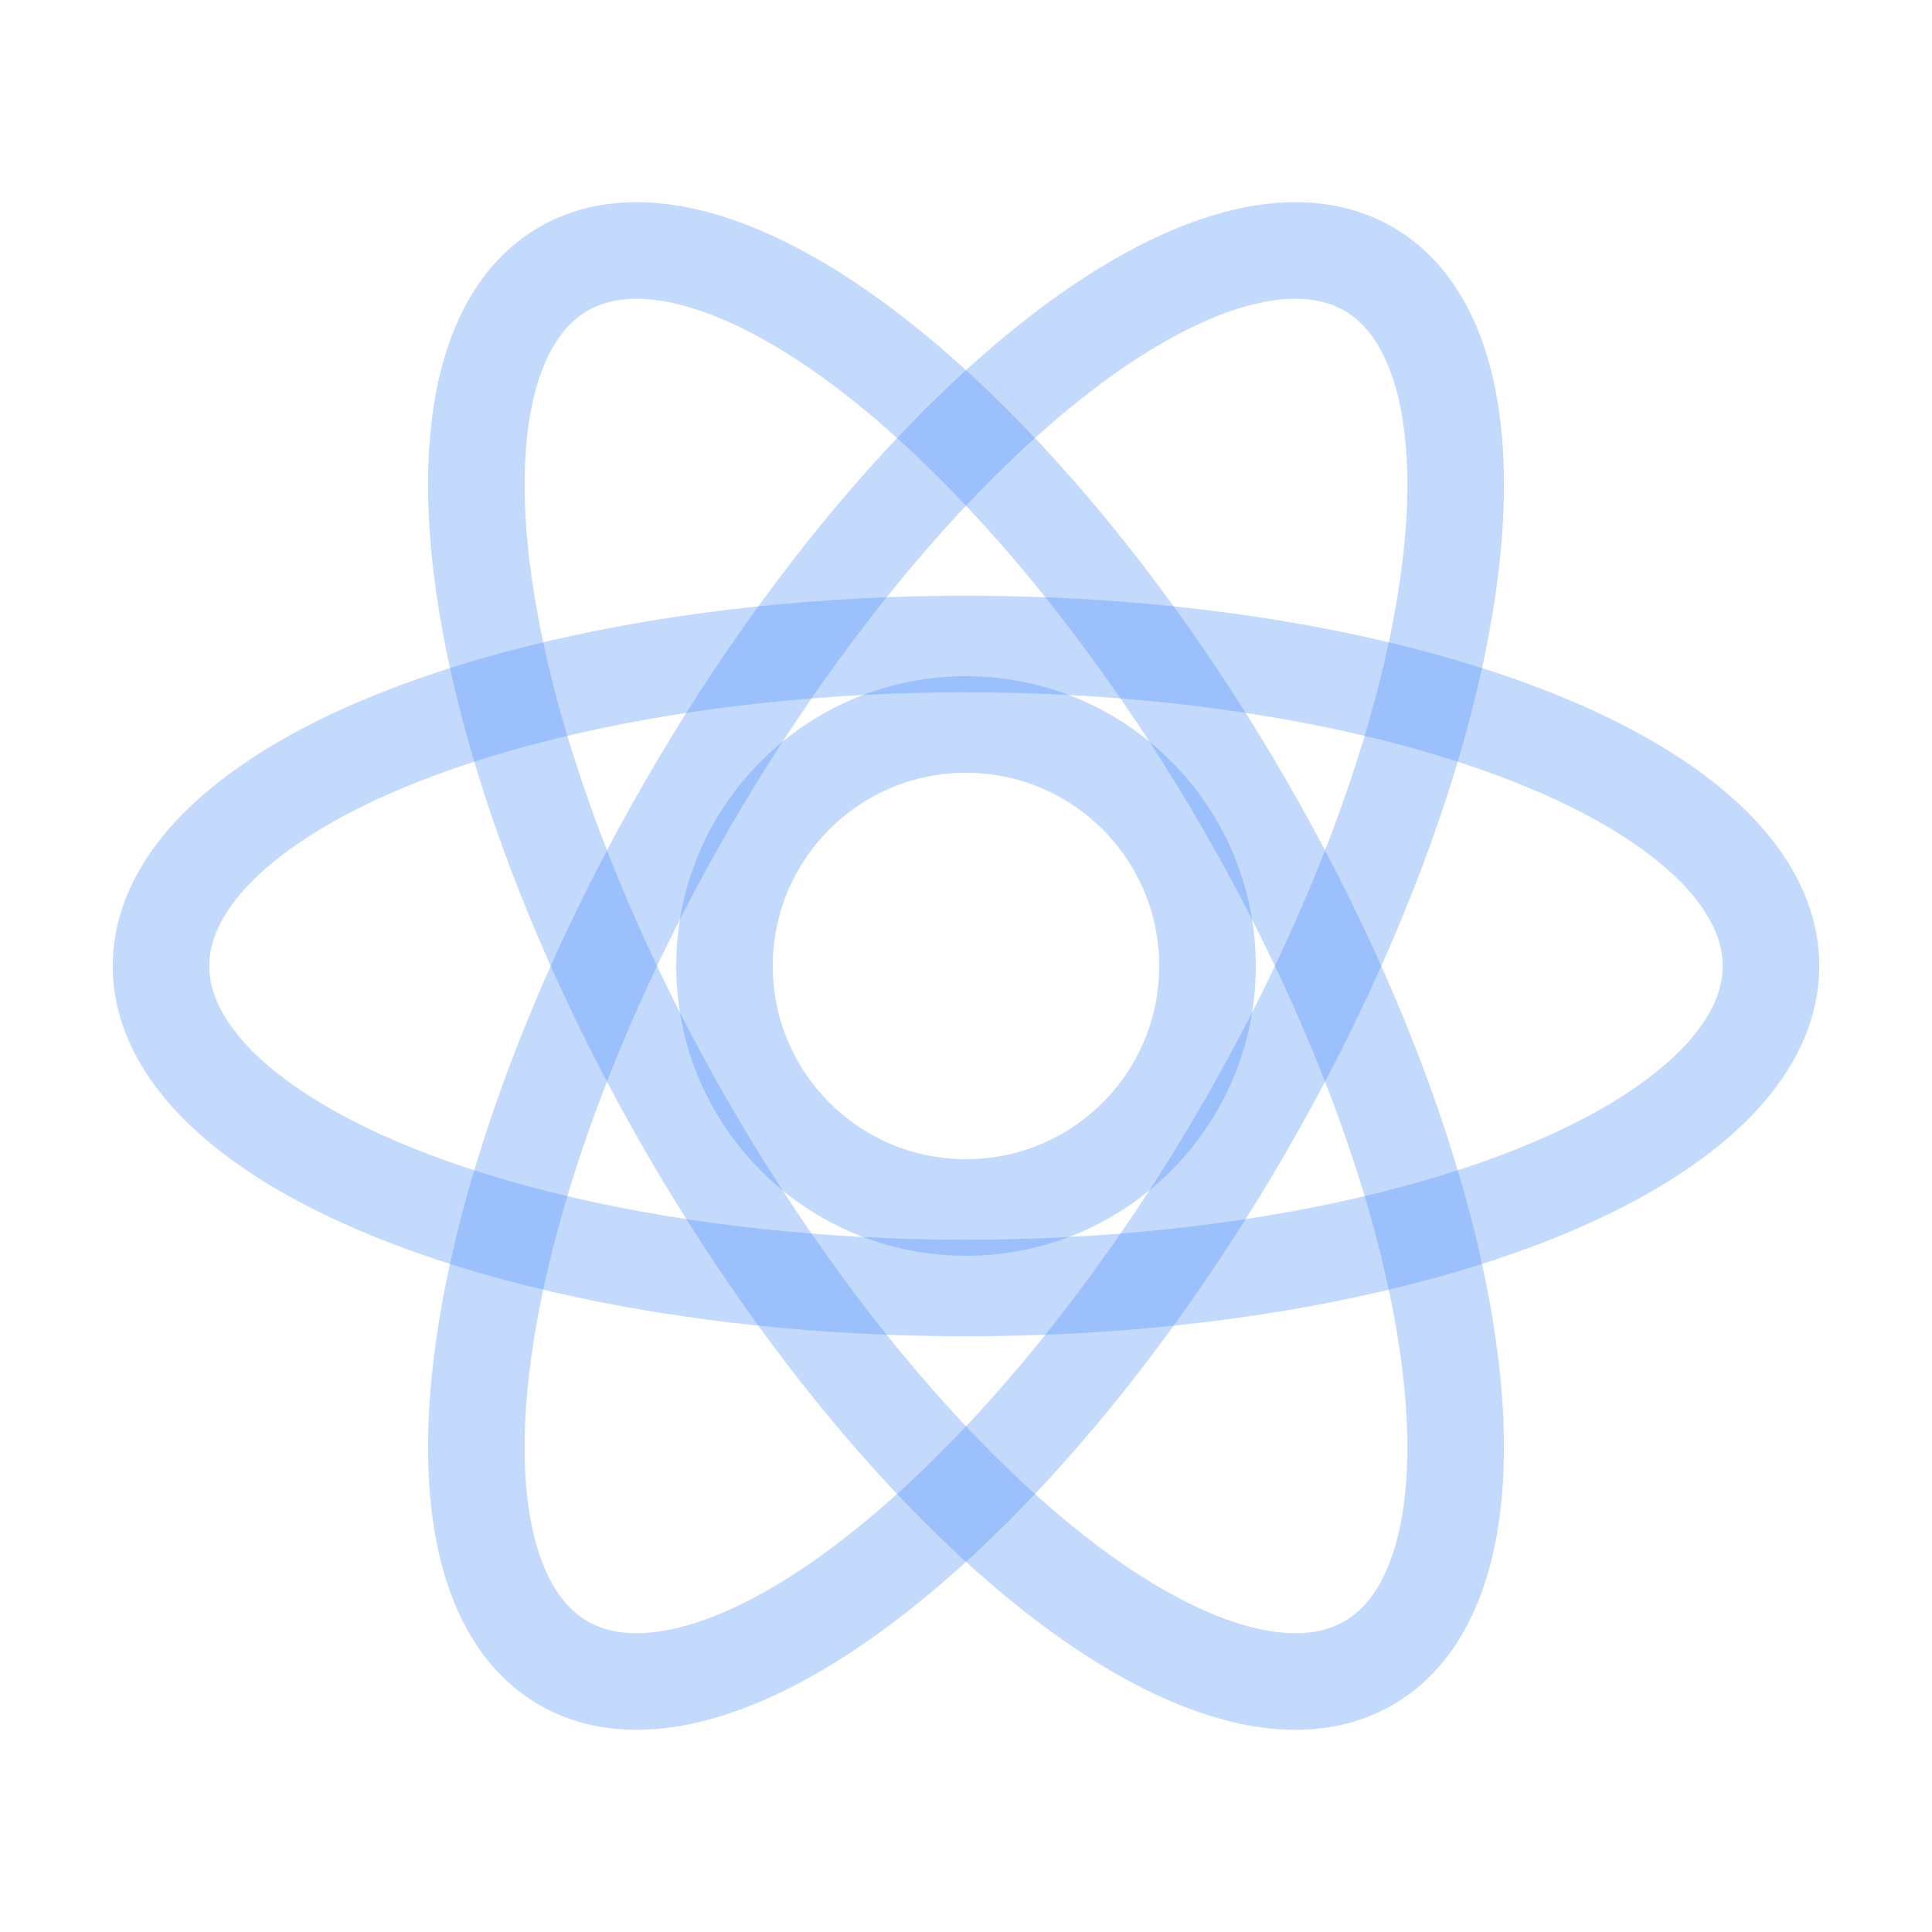 <svg xmlns="http://www.w3.org/2000/svg" viewBox="0 0 24 24">
  <g fill="none" stroke="rgba(59, 130, 246, 0.3)" stroke-width="1.2">
    <circle cx="12" cy="12" r="3"/>
    <ellipse cx="12" cy="12" rx="10" ry="4"/>
    <ellipse cx="12" cy="12" rx="10" ry="4" transform="rotate(60 12 12)"/>
    <ellipse cx="12" cy="12" rx="10" ry="4" transform="rotate(-60 12 12)"/>
  </g>
</svg> 